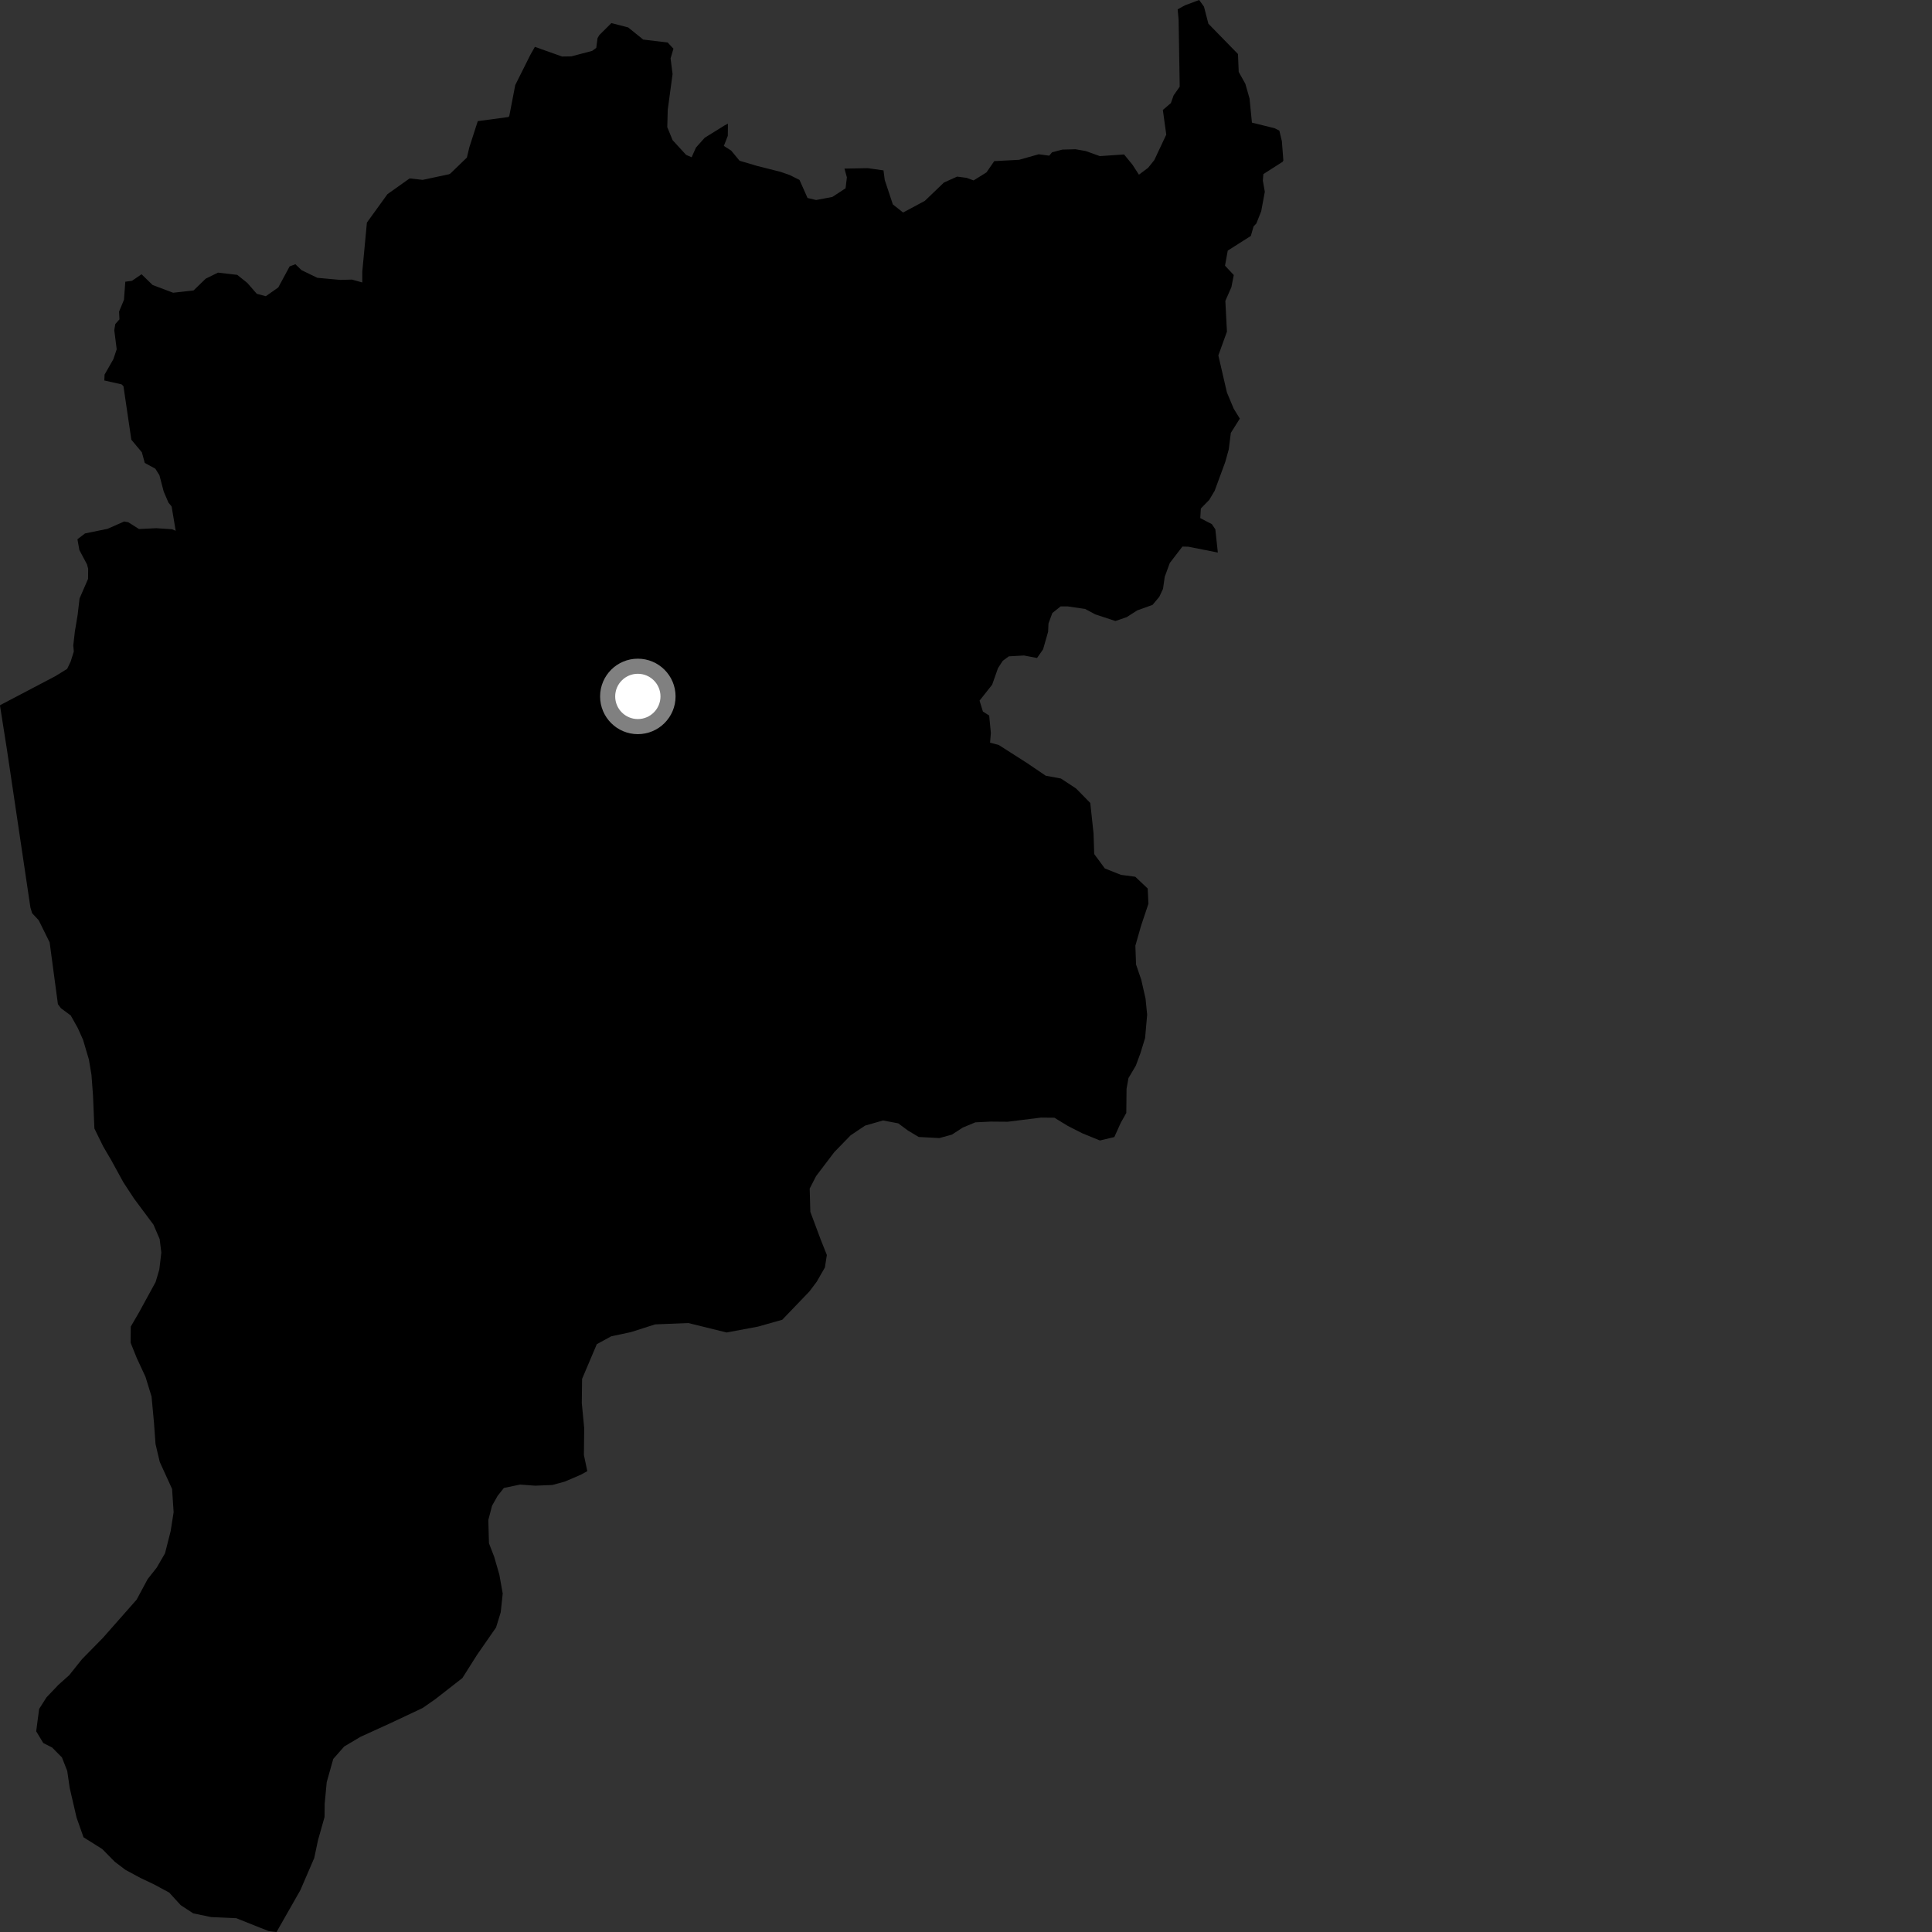 <?xml version="1.0" encoding="utf-8" ?>
<svg baseProfile="full" height="1024" version="1.1" width="1024" xmlns="http://www.w3.org/2000/svg" xmlns:ev="http://www.w3.org/2001/xml-events" xmlns:xlink="http://www.w3.org/1999/xlink"><rect width="100%" height="100%" fill="#333333" stroke="none"/><defs /><polygon fill="black" points="384.193,66.379 373.531,72.997 368.871,78.213 366.589,83.339 363.644,82.082 356.498,74.289 353.667,67.384 353.916,58.19 356.477,39.268 355.421,30.942 356.936,25.822 353.884,22.534 340.908,20.97 332.936,14.533 324.058,12.23 317.661,18.577 316.706,20.226 316.028,25.389 313.858,26.958 302.864,29.877 297.897,29.956 283.503,24.834 281.106,29.06 273.092,45.081 269.919,61.556 269.374,62.032 253.228,64.208 248.76,78.068 247.462,83.506 238.721,91.965 237.954,92.364 224.023,95.334 217.119,94.555 205.347,102.919 194.467,117.975 192.017,144.016 192.015,149.704 186.523,148.189 180.313,148.349 168.185,147.243 159.786,143.169 156.565,140.042 153.508,141.203 147.494,152.35 140.877,157 136.109,155.723 131.07,149.947 125.745,145.682 115.542,144.497 109.028,147.705 102.604,153.929 91.767,155.164 80.858,151.043 75.028,145.361 69.938,148.845 66.415,149.316 65.708,158.885 63.101,165.178 63.32,169.255 61.117,171.745 60.566,174.973 61.85,185.125 60.068,190.424 55.424,198.537 55.297,201.669 64.421,203.708 65.433,204.701 69.618,233.07 75.192,239.721 76.729,245.364 82.321,248.412 84.49,251.855 86.763,260.523 89.267,266.372 90.965,268.446 93.117,281.322 91.174,280.508 82.849,279.953 73.665,280.395 67.986,276.793 65.805,276.396 57.027,280.274 45.045,282.742 41.041,285.815 42.065,291.54 46.121,299.154 46.725,301.472 46.673,306.822 42.168,317.187 41.154,325.878 39.693,334.628 38.835,342.102 39.126,345.307 37.467,350.608 35.581,354.533 29.189,358.459 0.139,373.708 0.0,374.004 3.696,397.43 16.127,481.039 17.025,484.013 20.512,487.744 26.308,499.462 30.699,532.25 32.311,534.39 37.498,538.222 41.233,544.889 44.009,551.077 47.121,561.59 48.477,569.659 49.294,580.58 50.032,598.138 54.707,607.66 58.897,614.807 65.43,626.722 71.064,635.306 81.372,649.142 84.631,656.764 85.505,663.882 84.44,672.883 82.472,679.517 73.697,695.573 69.319,703.122 69.227,711.662 72.476,719.765 77.113,729.749 80.331,740.209 81.606,753.984 82.434,765.382 84.685,774.886 91.205,789.165 92.023,801.511 90.464,811.451 87.462,823.288 83.081,830.843 78.252,836.975 72.424,847.839 54.553,868.095 43.458,879.398 36.683,887.883 30.899,893.057 24.633,899.651 20.743,905.788 19.18,917.632 22.918,923.826 27.649,926.24 32.843,931.503 35.636,938.636 36.947,947.658 40.581,963.347 44.267,973.8 54.211,980.045 60.797,986.745 66.472,991.054 74.524,995.392 81.629,998.758 89.68,1003.106 95.8,1009.795 102.42,1014.117 111.924,1016.098 125.246,1016.687 142.297,1023.49 146.575,1024.0 159.199,1001.826 166.538,984.823 168.545,975.352 172.013,963.061 172.093,955.944 173.174,944.56 176.635,932.268 182.431,925.688 191.048,920.566 207.284,913.157 223.996,905.281 230.686,900.622 245.069,889.404 252.798,877.176 262.917,862.596 265.392,854.562 266.453,844.617 264.673,834.625 261.923,825.108 259.159,817.951 258.826,805.616 260.807,798.051 263.72,792.877 267.072,788.649 275.641,786.858 283.686,787.444 292.726,787.077 299.362,785.273 307.945,781.592 311.284,779.74 309.481,771.174 309.638,756.943 308.363,743.656 308.519,730.838 316.317,712.452 323.943,708.274 334.399,706.048 347.237,701.949 364.799,701.237 385.127,706.246 401.745,703.136 414.607,699.497 429.006,684.498 432.877,679.336 437.208,671.797 438.249,665.169 435.014,657.062 429.493,642.283 429.156,629.95 432.549,623.355 442.184,610.66 450.842,601.747 458.49,596.611 468.015,593.869 476.072,595.391 481.257,599.233 486.928,602.618 497.853,603.206 504.532,601.375 510.276,597.645 516.954,594.86 525.042,594.47 534.088,594.546 551.719,592.347 558.848,592.412 565.94,596.75 573.518,600.61 582.988,604.482 590.621,602.659 594.03,595.099 596.959,589.902 597.095,577.093 598.111,571.41 602.02,564.805 604.464,558.187 606.926,550.141 608.021,537.813 607.161,529.268 604.89,519.284 602.131,511.205 601.77,501.232 604.746,490.813 608.695,478.995 608.304,470.931 601.716,464.701 594.106,463.684 585.58,460.294 579.952,452.654 579.601,441.729 577.87,425.593 570.362,417.934 562.321,412.636 554.256,411.141 544.331,404.414 529.365,394.86 524.754,393.617 525.184,388.519 524.284,379.232 520.966,377.14 519.186,371.349 525.868,362.891 528.948,354.15 531.49,350.227 534.722,347.868 542.744,347.428 549.655,348.745 552.862,344.147 555.515,334.849 555.719,330.446 557.766,324.911 562.141,321.406 565.854,321.398 575.148,322.764 580.485,325.613 591.191,329.157 597.175,327.095 602.768,323.512 610.86,320.604 614.455,316.332 616.425,312.086 617.34,305.693 620.02,298.391 626.704,289.688 629.896,289.771 645.479,292.864 644.153,280.561 642.31,277.805 636.161,274.611 636.473,269.509 640.91,264.966 643.792,260.124 649.41,244.867 651.25,238.245 652.372,229.438 657.13,221.872 653.896,216.611 650.296,208.03 645.747,188.377 650.305,175.772 649.463,159.477 652.662,152.198 653.929,145.782 649.284,140.808 650.73,132.82 662.962,125.066 664.417,120.003 665.878,118.482 668.461,111.988 670.384,101.612 669.331,95.732 669.614,92.275 679.838,85.738 680.208,85.061 679.418,74.835 678.077,69.236 675.534,67.954 663.543,64.995 662.295,52.238 660.043,44.383 656.543,38.123 656.155,28.639 640.472,12.572 638.135,3.537 635.584,0.0 627.999,2.843 624.185,4.948 624.686,10.451 625.272,45.928 622.025,50.58 620.584,54.638 616.336,58.281 618.144,71.36 611.781,84.885 608.515,88.943 603.657,92.588 600.22,87.288 595.779,81.864 582.938,82.744 575.478,80.056 570.05,79.107 563.061,79.295 557.62,80.714 556.115,82.507 550.555,81.762 540.135,84.703 526.968,85.403 522.848,91.379 516.013,95.631 512.371,94.269 507.292,93.605 500.297,96.755 490.173,106.468 478.658,112.638 473.231,108.345 468.935,95.396 468.274,90.31 459.887,89.124 447.588,89.365 448.868,94.006 448.171,99.798 441.134,104.396 432.551,106.019 428.011,104.936 423.753,95.367 418.503,92.74 413.643,91.066 401.318,87.955 391.988,85.197 387.54,79.812 383.653,77.35 385.752,71.985 385.822,65.556 384.193,66.379" /><circle cx="338.066" cy="369.119" fill="rgb(100%,100%,100%)" r="16" stroke="grey" stroke-width="8" /></svg>